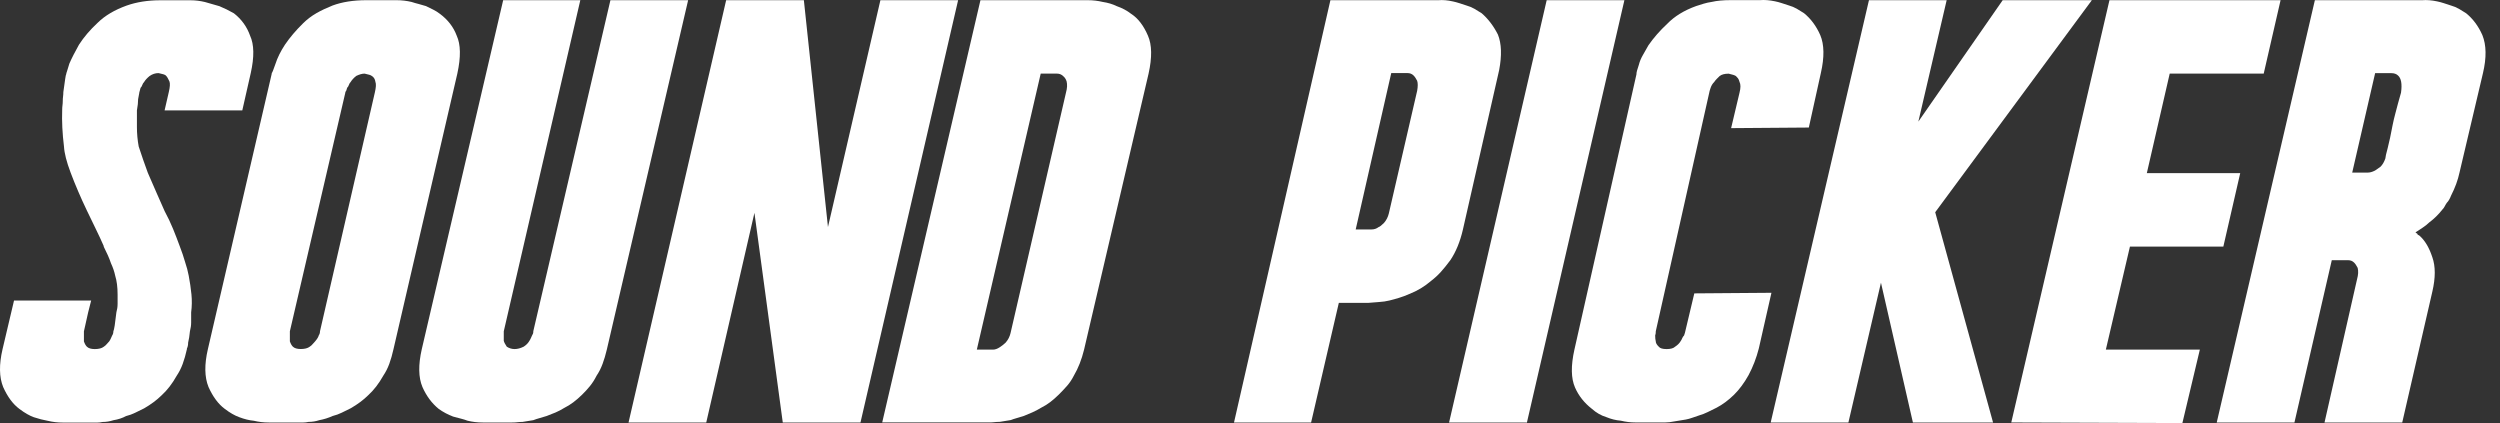<svg width="130" height="22" viewBox="0 0 130 22" fill="none" xmlns="http://www.w3.org/2000/svg">
<rect x="0" y="0" width="130" height="22" fill="#333333" stroke="none"/>
<path d="M5.895 17.229C5.937 17.147 5.988 16.818 6.052 16.244C6.093 16.1 6.115 15.951 6.115 15.797C6.115 15.643 6.115 15.485 6.115 15.32C6.115 14.93 6.073 14.601 5.99 14.335C5.948 14.13 5.875 13.914 5.77 13.688C5.729 13.566 5.677 13.431 5.614 13.287C5.551 13.143 5.477 12.99 5.394 12.826V12.795C5.269 12.507 5.133 12.216 4.986 11.916C4.84 11.619 4.684 11.296 4.517 10.946C4.349 10.598 4.199 10.264 4.063 9.945C3.926 9.627 3.796 9.304 3.672 8.975C3.462 8.42 3.347 7.968 3.327 7.62C3.244 6.943 3.212 6.306 3.234 5.711C3.234 5.629 3.239 5.552 3.249 5.48C3.259 5.408 3.264 5.331 3.264 5.249C3.264 5.167 3.269 5.091 3.279 5.019C3.289 4.947 3.294 4.87 3.294 4.788C3.335 4.5 3.367 4.279 3.387 4.125C3.407 3.971 3.429 3.873 3.45 3.832V3.8C3.45 3.821 3.502 3.656 3.607 3.307C3.67 3.163 3.742 3.009 3.826 2.846C3.91 2.682 4.003 2.507 4.108 2.322C4.359 1.933 4.682 1.552 5.08 1.183C5.456 0.814 5.957 0.516 6.584 0.29C7.107 0.105 7.691 0.014 8.339 0.014H9.905C10.156 0.014 10.406 0.045 10.657 0.105C10.782 0.146 10.908 0.182 11.033 0.213C11.158 0.244 11.284 0.28 11.409 0.321C11.661 0.424 11.91 0.547 12.162 0.691C12.558 0.999 12.841 1.39 13.007 1.861C13.215 2.312 13.227 2.959 13.039 3.801L12.599 5.742H8.558L8.778 4.786C8.841 4.52 8.851 4.335 8.81 4.232C8.746 4.088 8.685 3.985 8.621 3.924C8.58 3.883 8.453 3.842 8.245 3.801C8.077 3.801 7.921 3.852 7.776 3.955C7.651 4.058 7.556 4.161 7.495 4.263C7.453 4.304 7.421 4.356 7.401 4.416C7.38 4.479 7.35 4.529 7.308 4.57C7.267 4.736 7.245 4.806 7.245 4.786V4.817C7.245 4.839 7.223 4.951 7.182 5.156C7.182 5.238 7.177 5.326 7.167 5.418C7.157 5.509 7.14 5.617 7.12 5.742V6.604C7.12 6.954 7.152 7.293 7.213 7.62C7.36 8.072 7.516 8.523 7.683 8.975C7.703 9.016 7.719 9.052 7.729 9.083C7.739 9.114 7.756 9.15 7.776 9.191C7.901 9.479 8.027 9.767 8.152 10.053C8.277 10.341 8.413 10.648 8.56 10.977C8.726 11.285 8.873 11.592 8.999 11.902C9.124 12.209 9.239 12.507 9.344 12.795C9.407 12.96 9.459 13.103 9.5 13.225C9.542 13.348 9.583 13.482 9.625 13.626C9.708 13.873 9.772 14.109 9.813 14.335C9.876 14.664 9.923 14.987 9.955 15.305C9.986 15.624 9.981 15.936 9.94 16.244V16.767C9.94 16.912 9.918 17.065 9.876 17.229C9.855 17.455 9.825 17.649 9.783 17.815C9.783 17.937 9.762 18.04 9.72 18.122V18.153C9.657 18.441 9.583 18.698 9.5 18.924C9.417 19.15 9.312 19.356 9.187 19.541C8.958 19.951 8.696 20.29 8.403 20.557C8.152 20.804 7.849 21.03 7.495 21.234C7.327 21.316 7.17 21.393 7.025 21.465C6.879 21.537 6.722 21.594 6.556 21.635C6.368 21.738 6.148 21.81 5.899 21.851C5.71 21.913 5.522 21.943 5.334 21.943C5.229 21.964 5.141 21.974 5.068 21.974C4.995 21.974 4.907 21.974 4.802 21.974H3.267C2.996 21.974 2.735 21.943 2.483 21.882C2.254 21.841 2.014 21.779 1.763 21.697C1.533 21.615 1.282 21.471 1.01 21.265C0.676 21.018 0.394 20.639 0.165 20.127C-0.043 19.614 -0.055 18.957 0.133 18.155L0.729 15.629H4.74L4.584 16.244L4.364 17.229V17.445V17.753C4.406 17.875 4.457 17.968 4.52 18.029C4.604 18.111 4.74 18.152 4.928 18.152C5.136 18.152 5.293 18.111 5.398 18.029C5.461 17.988 5.512 17.942 5.554 17.89C5.596 17.839 5.637 17.793 5.679 17.751C5.72 17.689 5.752 17.633 5.772 17.581C5.792 17.53 5.814 17.484 5.835 17.442C5.874 17.383 5.895 17.311 5.895 17.229Z" fill="white"/>
<path d="M20.463 18.149C20.399 18.437 20.326 18.694 20.243 18.92C20.16 19.146 20.055 19.352 19.93 19.537C19.7 19.948 19.439 20.286 19.146 20.553C18.895 20.8 18.592 21.026 18.237 21.23C18.069 21.312 17.913 21.389 17.768 21.461C17.622 21.533 17.465 21.59 17.299 21.631C17.069 21.734 16.839 21.806 16.61 21.847C16.422 21.909 16.233 21.939 16.045 21.939C15.941 21.96 15.852 21.97 15.779 21.97C15.706 21.97 15.618 21.97 15.513 21.97H13.976C13.705 21.97 13.444 21.939 13.193 21.878C12.963 21.858 12.712 21.796 12.44 21.693C12.211 21.611 11.959 21.468 11.688 21.261C11.354 21.014 11.072 20.635 10.842 20.123C10.634 19.61 10.623 18.953 10.811 18.151L14.131 3.83V3.797C14.151 3.797 14.214 3.644 14.319 3.336C14.424 3.007 14.591 2.668 14.82 2.32C15.072 1.95 15.385 1.58 15.761 1.211C15.969 1.006 16.2 0.831 16.45 0.687C16.701 0.543 16.982 0.411 17.295 0.286C17.796 0.101 18.381 0.01 19.049 0.01H20.616C20.887 0.01 21.148 0.041 21.4 0.101C21.524 0.142 21.651 0.178 21.776 0.209C21.901 0.24 22.027 0.276 22.152 0.317C22.277 0.38 22.403 0.44 22.528 0.502C22.653 0.564 22.768 0.636 22.873 0.718C23.29 1.026 23.583 1.407 23.75 1.857C23.958 2.309 23.969 2.966 23.781 3.828L20.463 18.149ZM15.073 17.227V17.443V17.75C15.115 17.873 15.167 17.966 15.23 18.027C15.313 18.108 15.45 18.149 15.638 18.149C15.846 18.149 16.002 18.108 16.107 18.027C16.17 17.986 16.222 17.94 16.263 17.888C16.305 17.837 16.347 17.791 16.388 17.749C16.493 17.626 16.555 17.523 16.576 17.441C16.618 17.379 16.64 17.308 16.64 17.225L19.491 4.813C19.554 4.547 19.564 4.362 19.522 4.259C19.501 4.115 19.439 4.012 19.334 3.951C19.293 3.91 19.166 3.869 18.958 3.828C18.833 3.828 18.687 3.869 18.519 3.951C18.394 4.054 18.299 4.157 18.237 4.259C18.196 4.3 18.164 4.352 18.144 4.413C18.122 4.475 18.093 4.525 18.051 4.566C18.029 4.669 17.999 4.741 17.958 4.782V4.813L15.073 17.227Z" fill="white"/>
<path d="M35.783 0.011L31.554 18.182C31.491 18.449 31.418 18.696 31.334 18.922C31.251 19.147 31.146 19.354 31.021 19.538C30.917 19.745 30.802 19.923 30.677 20.077C30.552 20.231 30.416 20.379 30.269 20.523C29.956 20.831 29.653 21.057 29.36 21.201C29.192 21.304 29.036 21.386 28.891 21.448C28.745 21.51 28.588 21.57 28.422 21.633C28.297 21.674 28.175 21.71 28.061 21.741C27.946 21.772 27.836 21.808 27.731 21.849L27.167 21.94C27.062 21.94 26.974 21.945 26.9 21.955C26.827 21.965 26.739 21.97 26.634 21.97H25.1C24.828 21.97 24.567 21.939 24.316 21.878C24.211 21.837 24.096 21.801 23.971 21.77C23.846 21.739 23.71 21.703 23.563 21.662C23.292 21.559 23.041 21.427 22.811 21.261C22.457 20.973 22.174 20.594 21.966 20.123C21.758 19.63 21.746 18.972 21.934 18.151L26.165 0.011H30.176L26.196 17.228V17.259V17.413V17.721C26.216 17.803 26.27 17.906 26.353 18.028C26.478 18.11 26.614 18.151 26.761 18.151C26.907 18.151 27.064 18.11 27.23 18.028C27.355 17.947 27.45 17.855 27.511 17.752C27.553 17.69 27.584 17.634 27.605 17.582C27.624 17.531 27.646 17.485 27.668 17.443C27.709 17.38 27.731 17.32 27.731 17.258V17.227L31.742 0.01H35.783V0.011Z" fill="white"/>
<path d="M32.684 21.97L37.76 0.01H41.801L43.054 11.806L45.781 0.01H49.822L44.745 21.97H40.704L39.231 11.067L36.725 21.97H32.684Z" fill="white"/>
<path d="M56.372 18.18C56.247 18.694 56.069 19.146 55.84 19.535C55.735 19.741 55.615 19.92 55.478 20.073C55.342 20.227 55.202 20.376 55.056 20.52C54.909 20.664 54.763 20.793 54.616 20.905C54.47 21.017 54.313 21.116 54.147 21.198C53.979 21.301 53.822 21.382 53.678 21.445C53.531 21.507 53.385 21.567 53.24 21.629C53.115 21.67 52.993 21.706 52.879 21.737C52.764 21.768 52.654 21.805 52.549 21.845C52.319 21.886 52.131 21.917 51.985 21.937C51.88 21.937 51.787 21.942 51.704 21.952C51.62 21.962 51.535 21.966 51.452 21.966H45.875L50.983 0.01H56.56C56.832 0.01 57.093 0.041 57.344 0.101C57.615 0.142 57.855 0.214 58.065 0.317C58.358 0.42 58.607 0.553 58.817 0.718C59.172 0.944 59.465 1.324 59.694 1.857C59.902 2.33 59.914 2.986 59.726 3.828L56.372 18.18ZM50.795 18.18H51.64C51.745 18.18 51.86 18.14 51.985 18.058C52.11 17.976 52.215 17.894 52.298 17.811C52.423 17.667 52.506 17.503 52.549 17.318L55.432 4.813C55.495 4.588 55.505 4.393 55.463 4.228C55.422 4.105 55.359 4.012 55.275 3.951C55.192 3.869 55.087 3.828 54.962 3.828H54.117L50.795 18.18Z" fill="white"/>
<path d="M69.619 15.749L68.177 21.971H64.168L69.181 0.011H74.79C75.02 -0.008 75.271 0.011 75.542 0.073C75.647 0.095 75.762 0.124 75.887 0.165C76.012 0.206 76.138 0.247 76.263 0.288C76.409 0.329 76.544 0.386 76.671 0.458C76.796 0.53 76.922 0.607 77.047 0.689C77.381 0.977 77.663 1.346 77.892 1.798C78.081 2.271 78.1 2.886 77.956 3.645L76.073 11.93C75.927 12.567 75.707 13.1 75.416 13.532C75.248 13.758 75.086 13.959 74.93 14.133C74.773 14.308 74.6 14.466 74.412 14.61C74.244 14.754 74.068 14.882 73.88 14.995C73.692 15.108 73.493 15.206 73.284 15.288C73.096 15.37 72.918 15.437 72.751 15.487C72.583 15.54 72.417 15.585 72.25 15.626C72.082 15.667 71.911 15.693 71.733 15.703C71.554 15.713 71.361 15.729 71.153 15.749H69.619ZM73.692 4.723C73.733 4.497 73.733 4.322 73.692 4.2C73.628 4.077 73.567 3.984 73.503 3.923C73.42 3.841 73.315 3.8 73.191 3.8H72.345L70.496 11.932H71.31C71.456 11.932 71.581 11.891 71.686 11.809C71.749 11.79 71.842 11.718 71.967 11.593C72.092 11.449 72.175 11.286 72.219 11.101L73.692 4.723Z" fill="white"/>
<path d="M79.393 21.97H75.352L80.428 0.01H84.469L79.393 22.001V21.97Z" fill="white"/>
<path d="M94.059 6.632L90.018 6.663L90.456 4.816C90.519 4.569 90.519 4.384 90.456 4.261C90.434 4.179 90.409 4.117 90.378 4.076C90.346 4.035 90.309 3.995 90.268 3.954C90.205 3.913 90.08 3.872 89.892 3.831C89.682 3.831 89.526 3.872 89.422 3.954C89.381 3.995 89.332 4.042 89.281 4.093C89.229 4.143 89.181 4.201 89.139 4.263C89.056 4.345 88.993 4.448 88.951 4.57C88.91 4.693 88.888 4.765 88.888 4.786L86.1 17.229V17.26C86.1 17.322 86.09 17.383 86.069 17.445C86.069 17.568 86.079 17.671 86.1 17.753C86.1 17.834 86.152 17.928 86.257 18.029C86.32 18.111 86.455 18.152 86.665 18.152C86.873 18.152 87.019 18.111 87.104 18.029C87.229 17.947 87.324 17.856 87.385 17.753C87.427 17.691 87.459 17.635 87.478 17.582C87.498 17.532 87.53 17.486 87.572 17.443C87.613 17.321 87.635 17.249 87.635 17.227L88.104 15.256L92.115 15.225L91.458 18.121C91.333 18.613 91.155 19.075 90.925 19.507C90.696 19.917 90.444 20.256 90.173 20.523C89.88 20.811 89.577 21.036 89.264 21.2C89.096 21.282 88.94 21.359 88.795 21.431C88.648 21.503 88.502 21.56 88.356 21.601C88.231 21.642 88.109 21.683 87.996 21.724C87.881 21.764 87.771 21.796 87.666 21.815C87.437 21.856 87.249 21.887 87.102 21.907C86.997 21.928 86.904 21.943 86.821 21.953C86.738 21.962 86.665 21.967 86.601 21.967H85.035C84.784 21.967 84.534 21.936 84.283 21.876C84.031 21.856 83.782 21.794 83.531 21.691C83.259 21.609 83.008 21.465 82.778 21.259C82.382 20.951 82.089 20.581 81.901 20.15C81.693 19.677 81.681 19.021 81.87 18.178L85.097 3.857V3.826C85.097 3.764 85.138 3.61 85.222 3.365C85.263 3.201 85.331 3.036 85.425 2.872C85.518 2.709 85.618 2.533 85.722 2.349C85.994 1.959 86.318 1.589 86.695 1.239C87.071 0.85 87.572 0.541 88.199 0.315C88.324 0.274 88.455 0.233 88.59 0.192C88.725 0.151 88.867 0.12 89.013 0.099C89.284 0.037 89.609 0.007 89.985 0.007H91.519C91.749 -0.012 92.01 0.007 92.303 0.069C92.408 0.091 92.523 0.12 92.648 0.161C92.773 0.202 92.899 0.243 93.024 0.284C93.171 0.325 93.305 0.382 93.432 0.454C93.557 0.526 93.683 0.603 93.808 0.685C94.162 0.973 94.445 1.352 94.653 1.823C94.862 2.316 94.873 2.974 94.685 3.795L94.059 6.632Z" fill="white"/>
<path d="M101.227 0.01L99.754 6.324L104.14 0.01H108.776L100.631 11.036L103.639 21.97H99.471L97.81 14.7L96.117 21.97H92.076L97.186 0.01H101.227Z" fill="white"/>
<path d="M117.713 3.828H112.825L111.635 9.004H116.491L115.614 12.822H110.757L109.504 18.18H114.392L113.484 21.999L104.586 21.968L109.692 0.01H118.59L117.713 3.828Z" fill="white"/>
<path d="M120.373 0.011H125.95C126.18 -0.008 126.441 0.011 126.734 0.073C126.839 0.095 126.953 0.124 127.078 0.165C127.203 0.206 127.33 0.247 127.454 0.288C127.601 0.329 127.736 0.386 127.862 0.458C127.987 0.53 128.114 0.607 128.238 0.689C128.593 0.977 128.876 1.356 129.084 1.827C129.292 2.341 129.304 2.997 129.115 3.799L127.894 8.974C127.811 9.365 127.664 9.764 127.454 10.175C127.391 10.34 127.318 10.463 127.235 10.545C127.193 10.607 127.156 10.667 127.125 10.729C127.093 10.792 127.057 10.842 127.015 10.883C126.805 11.15 126.577 11.376 126.326 11.561C126.221 11.664 126.106 11.755 125.981 11.837C125.857 11.919 125.73 12.002 125.605 12.084C125.647 12.125 125.679 12.146 125.698 12.146C125.698 12.187 125.73 12.218 125.793 12.238C126.086 12.485 126.314 12.865 126.482 13.377C126.649 13.85 126.649 14.445 126.482 15.163L124.916 21.97H120.875L122.568 14.515C122.631 14.29 122.641 14.095 122.599 13.93C122.536 13.807 122.475 13.714 122.411 13.653C122.328 13.571 122.223 13.53 122.098 13.53H121.253L119.311 21.97H115.27L120.373 0.011ZM122.315 8.974H123.129C123.234 8.974 123.348 8.943 123.473 8.882C123.515 8.863 123.561 8.832 123.615 8.791C123.666 8.75 123.725 8.709 123.788 8.668C123.893 8.565 123.976 8.421 124.039 8.238C124.039 8.175 124.081 7.991 124.164 7.683C124.206 7.519 124.247 7.339 124.289 7.145C124.33 6.95 124.372 6.739 124.414 6.513C124.455 6.309 124.502 6.107 124.555 5.913C124.607 5.718 124.653 5.538 124.697 5.374L124.853 4.82C124.916 4.368 124.863 4.07 124.697 3.926C124.613 3.845 124.498 3.804 124.352 3.804H123.507L122.315 8.974Z" fill="white"/>
</svg>
